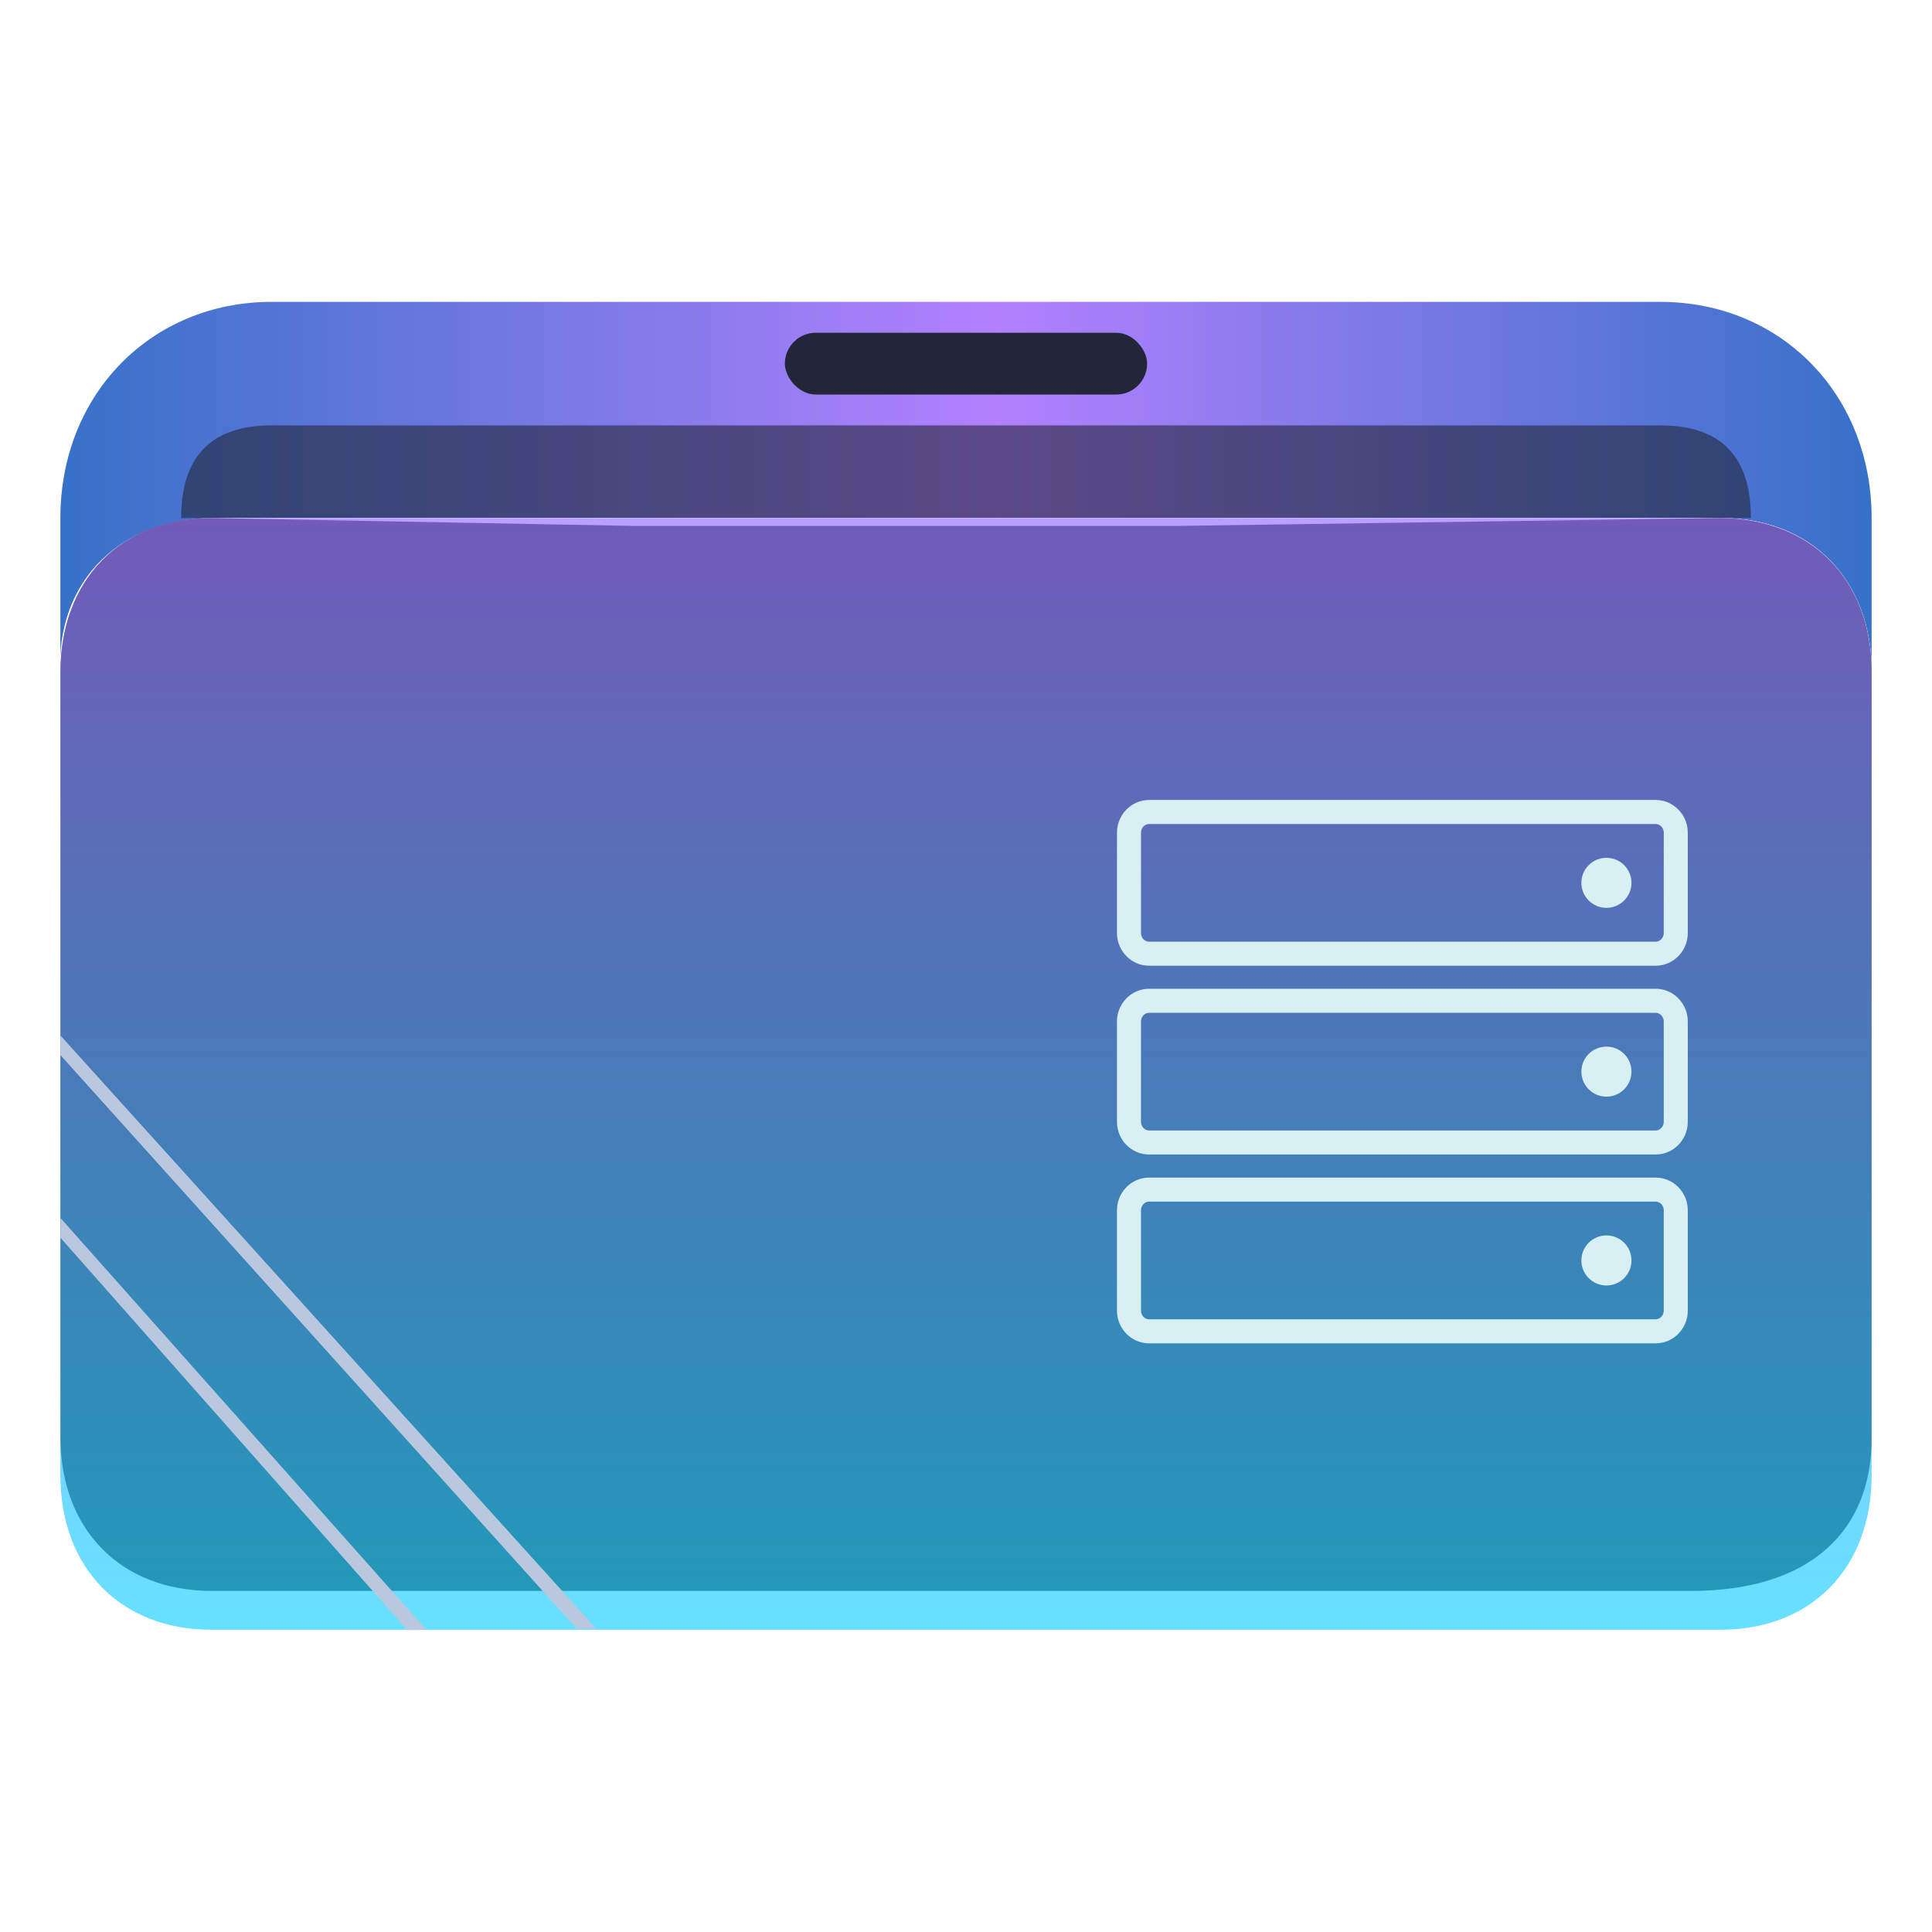 <?xml version="1.0" encoding="UTF-8" standalone="no"?>
<svg
   width="64"
   version="1.1"
   height="64"
   id="svg17"
   sodipodi:docname="network-workgroup.svg"
   inkscape:version="1.2.2 (b0a8486541, 2022-12-01)"
   xmlns:inkscape="http://www.inkscape.org/namespaces/inkscape"
   xmlns:sodipodi="http://sodipodi.sourceforge.net/DTD/sodipodi-0.dtd"
   xmlns:xlink="http://www.w3.org/1999/xlink"
   xmlns="http://www.w3.org/2000/svg"
   xmlns:svg="http://www.w3.org/2000/svg"
   xmlns:rdf="http://www.w3.org/1999/02/22-rdf-syntax-ns#"
   xmlns:cc="http://creativecommons.org/ns#"
   xmlns:dc="http://purl.org/dc/elements/1.1/">
  <sodipodi:namedview
     pagecolor="#ffffff"
     bordercolor="#666666"
     borderopacity="1"
     objecttolerance="10"
     gridtolerance="10"
     guidetolerance="10"
     inkscape:pageopacity="0"
     inkscape:pageshadow="2"
     inkscape:window-width="1920"
     inkscape:window-height="994"
     id="namedview19"
     showgrid="true"
     inkscape:zoom="4.90625"
     inkscape:cx="-36.993631"
     inkscape:cy="68.484076"
     inkscape:window-x="0"
     inkscape:window-y="0"
     inkscape:window-maximized="1"
     inkscape:current-layer="layer1"
     inkscape:document-rotation="0"
     inkscape:showpageshadow="2"
     inkscape:pagecheckerboard="0"
     inkscape:deskcolor="#d1d1d1">
    <inkscape:grid
       type="xygrid"
       id="grid877" />
  </sodipodi:namedview>
  <defs
     id="defs5455">
    <linearGradient
       inkscape:collect="always"
       id="linearGradient47607">
      <stop
         style="stop-color:#00ccff;stop-opacity:1"
         offset="0"
         id="stop47603" />
      <stop
         style="stop-color:#9955ff;stop-opacity:1"
         offset="1"
         id="stop47605" />
    </linearGradient>
    <linearGradient
       inkscape:collect="always"
       xlink:href="#linearGradient2303"
       id="linearGradient1419"
       x1="0.529"
       y1="5.027"
       x2="16.404"
       y2="5.027"
       gradientUnits="userSpaceOnUse"
       gradientTransform="matrix(3.78,0,0,3.866,384.571,480.5)" />
    <linearGradient
       inkscape:collect="always"
       id="linearGradient2303">
      <stop
         style="stop-color:#3771c8;stop-opacity:1;"
         offset="0"
         id="stop2299" />
      <stop
         style="stop-color:#b380ff;stop-opacity:1"
         offset="0.517"
         id="stop47609" />
      <stop
         style="stop-color:#3771c8;stop-opacity:1"
         offset="1"
         id="stop2301" />
    </linearGradient>
    <clipPath
       clipPathUnits="userSpaceOnUse"
       id="clipPath79425-9-5-3">
      <rect
         style="opacity:0.5;fill:#000000;fill-opacity:1;stroke:none;stroke-width:0.856;stroke-dasharray:none;stroke-opacity:1;paint-order:stroke fill markers"
         id="rect79427-1-9-6"
         width="26.418"
         height="29.038"
         x="-16.228"
         y="-6.485" />
    </clipPath>
    <filter
       inkscape:collect="always"
       style="color-interpolation-filters:sRGB"
       id="filter77953-2-4-7"
       x="-0.041"
       y="-0.067"
       width="1.081"
       height="1.135">
      <feGaussianBlur
         inkscape:collect="always"
         stdDeviation="0.446"
         id="feGaussianBlur77955-7-9-5" />
    </filter>
    <clipPath
       clipPathUnits="userSpaceOnUse"
       id="clipPath79425-9-5-5">
      <rect
         style="opacity:0.5;fill:#000000;fill-opacity:1;stroke:none;stroke-width:0.856;stroke-dasharray:none;stroke-opacity:1;paint-order:stroke fill markers"
         id="rect79427-1-9-62"
         width="26.418"
         height="29.038"
         x="-16.228"
         y="-6.485" />
    </clipPath>
    <filter
       inkscape:collect="always"
       style="color-interpolation-filters:sRGB"
       id="filter77953-2-4-9"
       x="-0.041"
       y="-0.065"
       width="1.081"
       height="1.13">
      <feGaussianBlur
         inkscape:collect="always"
         stdDeviation="0.446"
         id="feGaussianBlur77955-7-9-1" />
    </filter>
    <linearGradient
       inkscape:collect="always"
       xlink:href="#linearGradient47607"
       id="linearGradient1662"
       gradientUnits="userSpaceOnUse"
       gradientTransform="matrix(3.776,0,0,3.903,384.577,479.893)"
       x1="9.326"
       y1="14.832"
       x2="9.326"
       y2="4.27" />
  </defs>
  <g
     inkscape:label="Capa 1"
     inkscape:groupmode="layer"
     id="layer1"
     transform="translate(-384.571,-483.798)">
    <path
       id="path32082-9"
       style="fill:url(#linearGradient1419);fill-opacity:1;stroke:none;stroke-width:5.117;stroke-linecap:round;stroke-linejoin:round;stroke-opacity:0.03"
       d="m 393.571,493.798 c -4,0 -7,3.069 -7,7.161 v 5.115 c 0,0 2,-5.115 5,-5.115 h 8 12 6 24 c 3,0 5,2.046 5,5.115 v 0 0 -5.115 c 0,-4.092 -3,-7.161 -7,-7.161 h -24.071 -5.929 -9 z"
       sodipodi:nodetypes="sccsccccccccccccs" />
    <rect
       x="410.571"
       y="494.821"
       width="12"
       height="2.046"
       ry="1.025"
       stroke-width="3.419"
       style="fill:#222638;fill-opacity:1;paint-order:stroke markers fill"
       id="rect12-5-9-3-9" />
    <path
       d="m 418.305,497.89 h -3.467 -4.333 -16.933 c -2,0 -3,1.023 -3,3.069 v 0 0 h 52 v 0 0 c 0,-2.046 -1,-3.069 -3,-3.069 z"
       style="fill:#222638;fill-opacity:1;stroke-width:2.339;paint-order:markers stroke fill"
       id="path8-7-2-9-6-1-7-5"
       sodipodi:nodetypes="cccccccccccc"
       opacity="0.6" />
    <path
       style="display:inline;fill:#ffffff;fill-opacity:1;stroke:none;stroke-width:2.778;stroke-linecap:round;stroke-linejoin:round;stroke-opacity:0.03;filter:url(#filter77953-2-4-7)"
       d="m -14.026,3.079 h 6.166 4.845 3.083 7.928 c 1.321,0 2.202,0.944 2.202,2.359 l -0.008,11.196 c 0.008,1.415 -1.497,2.225 -2.634,2.232 L -14.026,18.993 c -1.321,0.008 -2.202,-0.944 -2.202,-2.359 l 1e-6,-11.323 c -1e-6,-1.288 0.882,-2.216 2.202,-2.232 z"
       id="path1611-1-8-0-7-3"
       clip-path="url(#clipPath79425-9-5-3)"
       transform="matrix(2.271,0,0,2.168,423.417,494.282)"
       sodipodi:nodetypes="cccccccssccc" />
    <path
       style="display:inline;fill:#4f4f4f;fill-opacity:1;stroke:none;stroke-width:2.778;stroke-linecap:round;stroke-linejoin:round;stroke-opacity:0.03;filter:url(#filter77953-2-4-9)"
       d="m -14.026,2.501 6.167,0.121 H -3.015 0.068 L 7.988,2.501 C 9.31,2.516 10.19,3.444 10.19,4.874 l -2.06e-4,11.76 c 0.008,1.415 -0.873,2.359 -2.634,2.359 H -14.026 c -1.321,0 -2.202,-0.944 -2.202,-2.359 V 4.874 c 0,-1.424 0.881,-2.373 2.201,-2.373 z"
       id="path1611-1-8-0-7-2"
       clip-path="url(#clipPath79425-9-5-5)"
       transform="matrix(2.271,0,0,2.155,423.428,495.569)"
       sodipodi:nodetypes="cccccccssccc" />
    <path
       d="m 418.571,500.959 h -4 -5 -18 c -3,0 -5,2.046 -5,5.115 v 26.596 c 0,3.069 2,5.115 5,5.115 h 50 c 3,0 5,-2.046 5,-5.115 v -26.596 c 0,-3.069 -2,-5.115 -5,-5.115 z"
       style="fill:url(#linearGradient1662);fill-opacity:1;stroke-width:3.838;paint-order:markers stroke fill"
       id="path8-7-2-9-6-1-9"
       sodipodi:nodetypes="ccccsssssscc"
       opacity="0.6" />
    <path
       d="m 386.571,518.748 17.1,19 h -10e-6 0.65 l -17.75,-19.65 v 0 0 z"
       id="path2653-4"
       style="fill:#bac8df;fill-opacity:1;stroke-width:0.481"
       sodipodi:nodetypes="cccccccc" />
    <path
       d="m 386.571,524.798 11.485,12.989 -1e-5,0.011 0.65,-0.006 v 0.006 l -12.13,-13.65 v 0 0 z"
       id="path2653-4-3"
       style="fill:#bac8df;fill-opacity:1;stroke-width:0.33"
       sodipodi:nodetypes="ccccccccc" />
    <path
       d="m 439.416,515.789 h -16.779 c -0.587,0 -1.065,-0.486 -1.065,-1.083 v -3.325 c 0,-0.597 0.478,-1.083 1.065,-1.083 h 16.779 c 0.587,0 1.065,0.486 1.065,1.083 v 3.325 c 0,0.597 -0.478,1.083 -1.065,1.083 z m -16.779,-4.695 c -0.148,0 -0.269,0.129 -0.269,0.287 v 3.325 c 0,0.158 0.121,0.287 0.269,0.287 h 16.779 c 0.148,0 0.269,-0.129 0.269,-0.287 v -3.325 c 0,-0.158 -0.121,-0.287 -0.269,-0.287 z"
       id="path2-2-7"
       style="fill:#d8f0f3;fill-opacity:1;stroke-width:0.207" />
    <ellipse
       cx="437.786"
       cy="513.043"
       rx="0.83"
       ry="0.829"
       id="ellipse6-8-6"
       style="fill:#d8f0f3;fill-opacity:1;stroke-width:0.207" />
    <path
       d="m 439.416,528.298 h -16.779 c -0.587,0 -1.065,-0.486 -1.065,-1.083 v -3.325 c 0,-0.597 0.478,-1.083 1.065,-1.083 h 16.779 c 0.587,0 1.065,0.486 1.065,1.083 v 3.325 c 0,0.597 -0.478,1.083 -1.065,1.083 z m -16.779,-4.695 c -0.148,0 -0.269,0.129 -0.269,0.287 v 3.325 c 0,0.158 0.121,0.287 0.269,0.287 h 16.779 c 0.148,0 0.269,-0.129 0.269,-0.287 v -3.325 c 0,-0.158 -0.121,-0.287 -0.269,-0.287 z"
       id="path10-3-9-3"
       style="fill:#d8f0f3;fill-opacity:1;stroke-width:0.207" />
    <ellipse
       cx="437.786"
       cy="525.552"
       rx="0.83"
       ry="0.829"
       id="ellipse14-3-1"
       style="fill:#d8f0f3;fill-opacity:1;stroke-width:0.207" />
    <path
       d="m 439.416,522.043 h -16.779 c -0.587,0 -1.065,-0.486 -1.065,-1.083 v -3.325 c 0,-0.597 0.478,-1.083 1.065,-1.083 h 16.779 c 0.587,0 1.065,0.486 1.065,1.083 v 3.325 c 0,0.597 -0.478,1.083 -1.065,1.083 z m -16.779,-4.695 c -0.148,0 -0.269,0.129 -0.269,0.287 v 3.325 c 0,0.158 0.121,0.287 0.269,0.287 h 16.779 c 0.148,0 0.269,-0.129 0.269,-0.287 v -3.325 c 0,-0.158 -0.121,-0.287 -0.269,-0.287 z"
       id="path18-6-7"
       style="fill:#d8f0f3;fill-opacity:1;stroke-width:0.207" />
    <ellipse
       cx="437.786"
       cy="519.297"
       rx="0.83"
       ry="0.829"
       id="ellipse22-8-5"
       style="fill:#d8f0f3;fill-opacity:1;stroke-width:0.207" />
  </g>
</svg>
